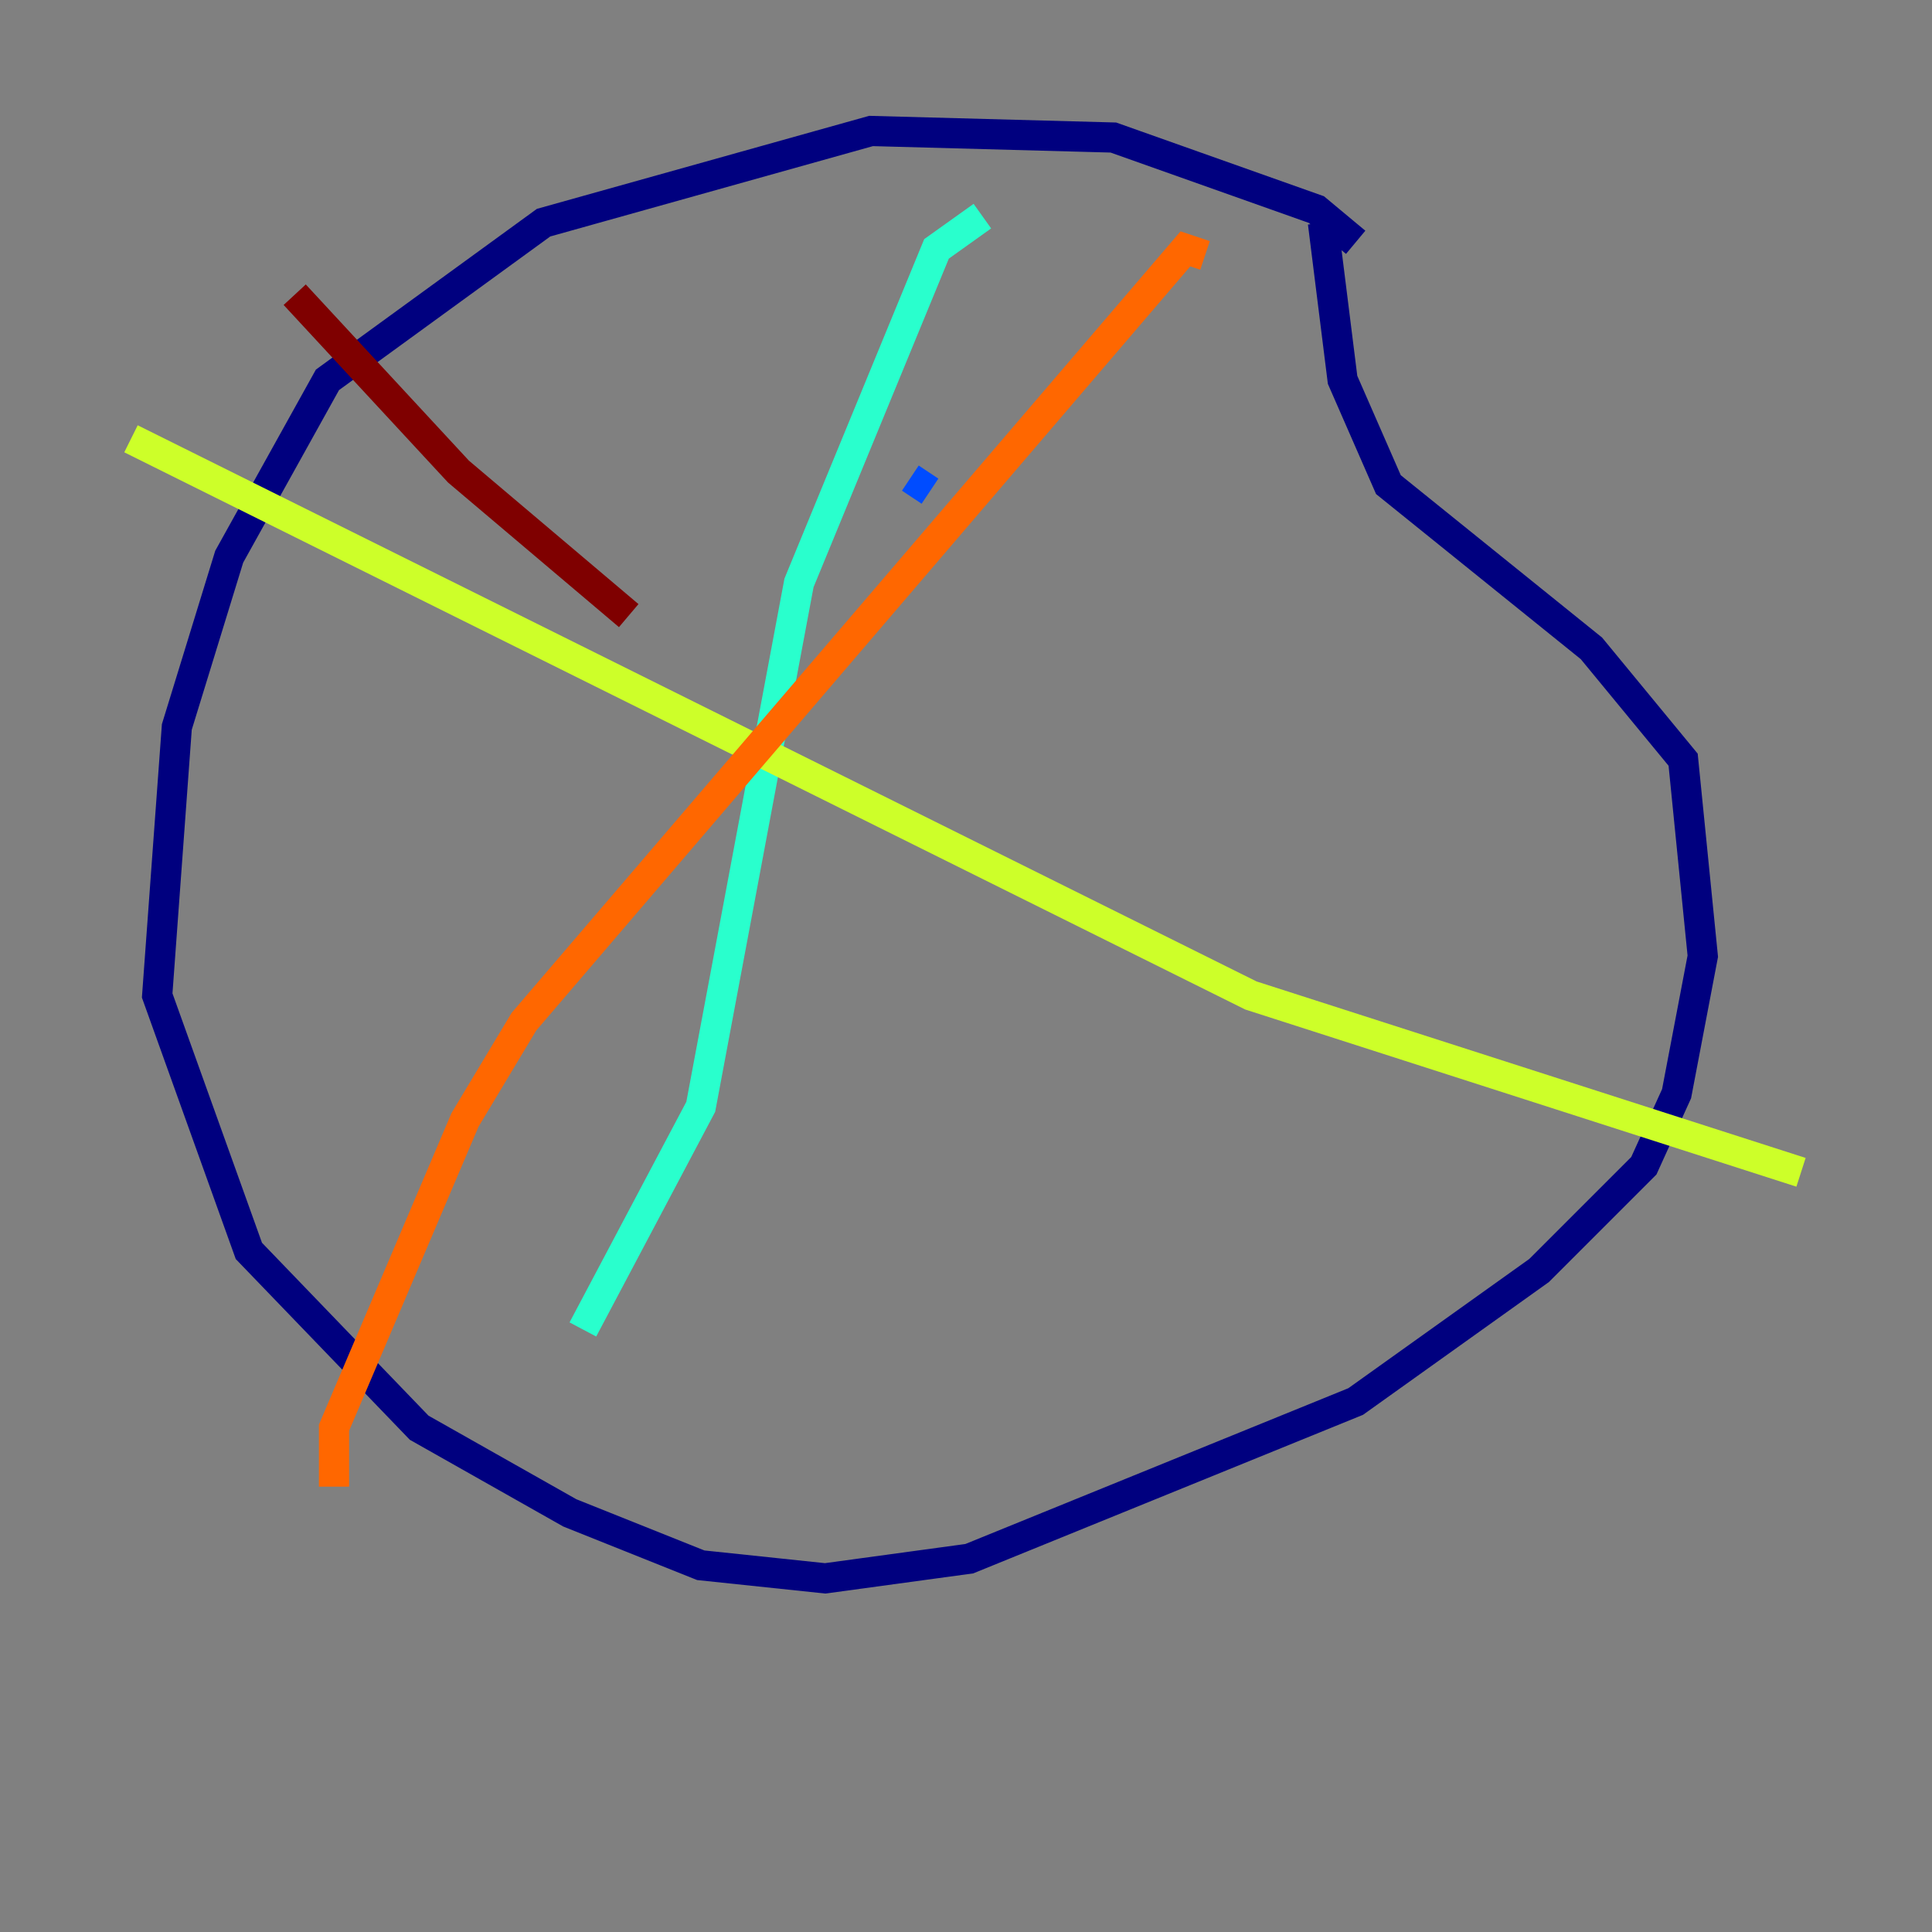 <?xml version="1.0" encoding="utf-8" ?>
<svg baseProfile="tiny" height="128" version="1.2" viewBox="0,0,128,128" width="128" xmlns="http://www.w3.org/2000/svg" xmlns:ev="http://www.w3.org/2001/xml-events" xmlns:xlink="http://www.w3.org/1999/xlink"><rect x="0" y="0" width="128" height="128" fill="#808080" stroke="none"/><defs /><polyline fill="none" points="89.817,16.054 87.214,13.885 73.763,9.112 57.709,8.678 36.014,14.752 21.695,25.166 15.186,36.881 11.715,48.163 10.414,65.953 16.488,82.875 27.77,94.59 37.749,100.231 46.427,103.702 54.671,104.57 64.217,103.268 89.817,92.854 101.966,84.176 108.909,77.234 111.078,72.461 112.814,63.349 111.512,50.332 105.437,42.956 91.986,32.108 88.949,25.166 87.647,14.752" stroke="#00007f" stroke-width="2" /><polyline fill="none" points="61.614,32.542 60.312,31.675" stroke="#004cff" stroke-width="2" /><polyline fill="none" points="65.085,14.319 62.047,16.488 52.936,38.617 46.427,73.329 38.617,88.081" stroke="#29ffcd" stroke-width="2" /><polyline fill="none" points="8.678,29.071 82.875,65.953 119.322,77.668" stroke="#cdff29" stroke-width="2" /><polyline fill="none" points="79.837,16.922 78.536,16.488 34.712,67.688 30.807,74.197 22.129,94.59 22.129,98.495" stroke="#ff6700" stroke-width="2" /><polyline fill="none" points="19.525,19.525 30.373,31.241 41.654,40.786" stroke="#7f0000" stroke-width="2" /></svg>